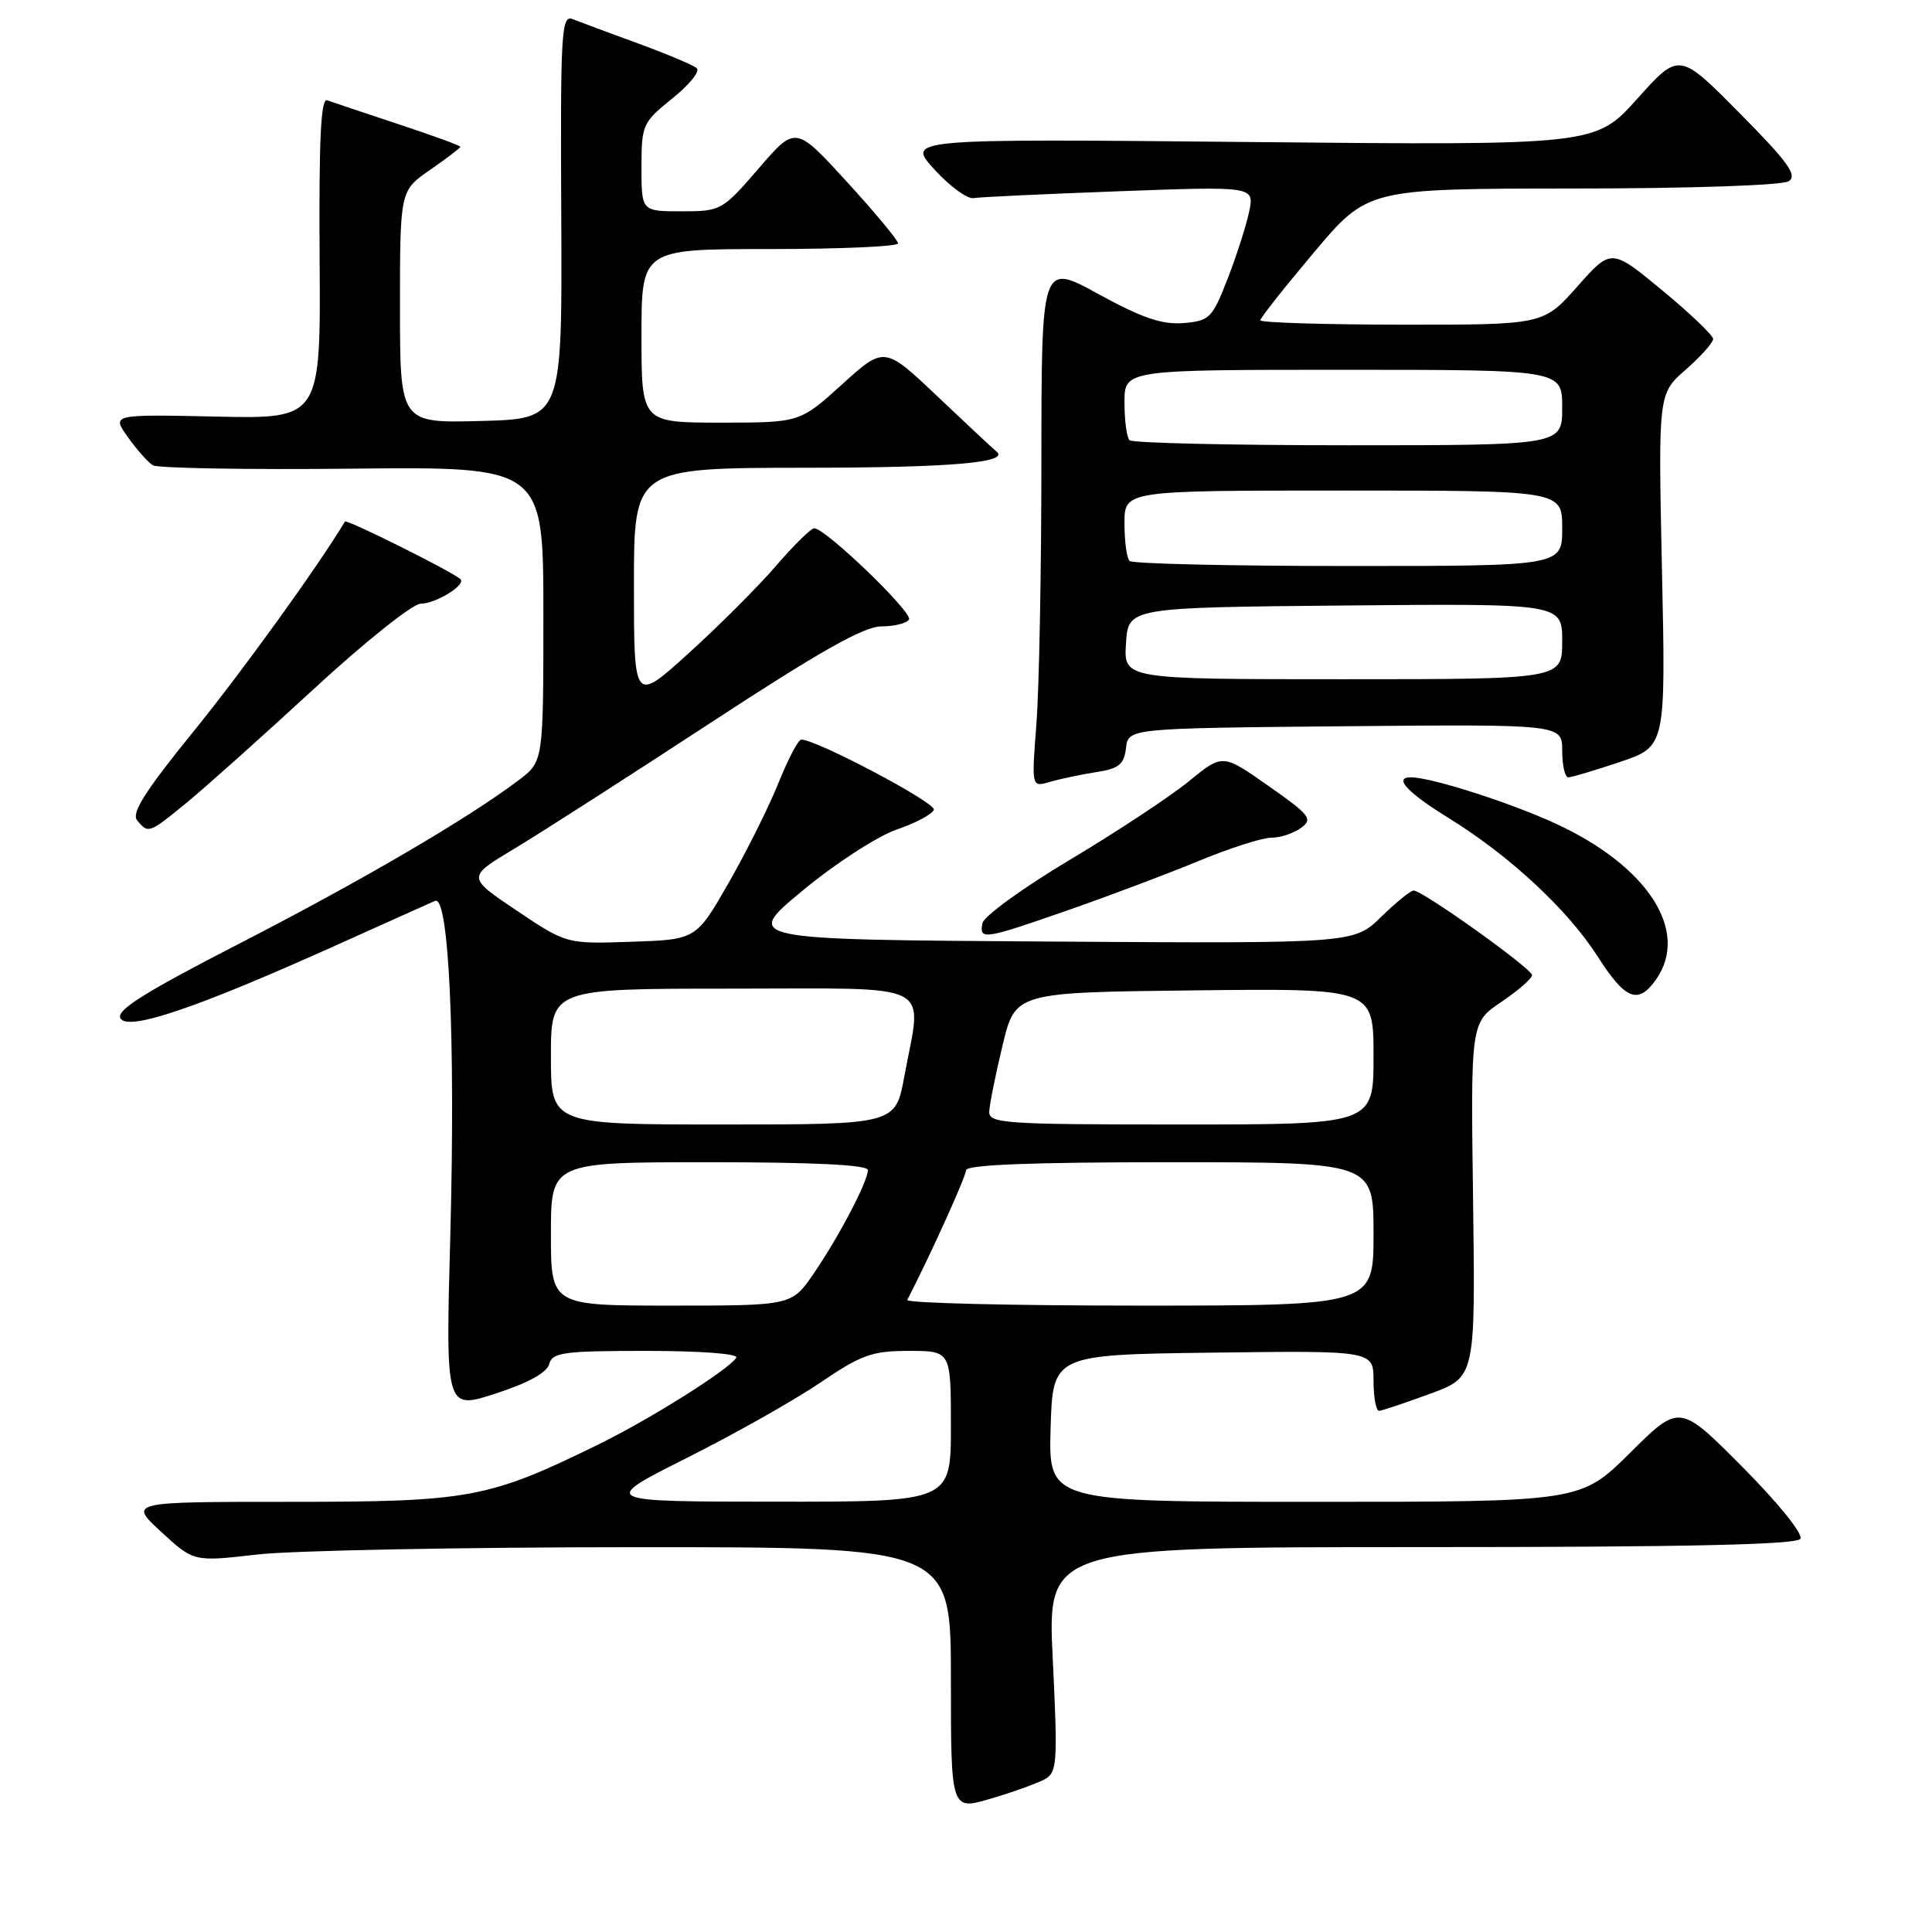 <?xml version="1.0" encoding="UTF-8" standalone="no"?>
<!DOCTYPE svg PUBLIC "-//W3C//DTD SVG 1.1//EN" "http://www.w3.org/Graphics/SVG/1.1/DTD/svg11.dtd" >
<svg xmlns="http://www.w3.org/2000/svg" xmlns:xlink="http://www.w3.org/1999/xlink" version="1.1" viewBox="0 0 256 256">
 <g >
 <path fill="currentColor"
d=" M 138.36 235.80 C 140.09 234.88 140.17 233.83 139.50 219.91 C 138.77 205.00 138.77 205.00 188.33 205.00 C 223.42 205.00 238.08 204.68 238.56 203.90 C 238.95 203.27 235.64 199.17 230.90 194.40 C 222.55 186.00 222.55 186.00 216.00 192.50 C 209.45 199.00 209.45 199.00 174.19 199.00 C 138.93 199.00 138.93 199.00 139.21 189.25 C 139.50 179.50 139.50 179.50 160.75 179.23 C 182.00 178.96 182.00 178.96 182.00 182.98 C 182.00 185.19 182.34 186.97 182.75 186.94 C 183.16 186.91 186.20 185.89 189.50 184.68 C 195.50 182.48 195.50 182.48 195.19 158.99 C 194.87 135.50 194.87 135.50 198.94 132.76 C 201.17 131.25 203.00 129.66 203.00 129.21 C 203.00 128.35 188.51 118.00 187.31 118.00 C 186.91 118.00 184.97 119.58 182.99 121.51 C 179.39 125.02 179.39 125.02 138.95 124.76 C 98.50 124.50 98.50 124.50 106.36 118.00 C 110.69 114.41 116.27 110.80 118.79 109.93 C 121.32 109.07 123.54 107.88 123.74 107.29 C 124.04 106.38 108.21 98.00 106.17 98.00 C 105.78 98.00 104.42 100.59 103.15 103.75 C 101.88 106.91 98.90 112.88 96.54 117.00 C 92.24 124.50 92.24 124.50 83.65 124.79 C 75.05 125.08 75.05 125.08 68.46 120.65 C 61.86 116.23 61.86 116.23 68.18 112.44 C 71.66 110.35 83.31 102.87 94.09 95.82 C 108.55 86.35 114.48 83.00 116.78 83.00 C 118.48 83.00 120.14 82.59 120.45 82.09 C 121.00 81.19 109.38 70.00 107.89 70.00 C 107.46 70.00 105.17 72.25 102.81 75.00 C 100.44 77.74 95.24 82.95 91.25 86.56 C 84.00 93.13 84.00 93.13 84.00 77.56 C 84.00 62.00 84.00 62.00 106.75 61.98 C 126.15 61.97 134.05 61.28 131.97 59.77 C 131.71 59.58 128.28 56.37 124.34 52.64 C 117.19 45.85 117.19 45.85 111.58 50.93 C 105.98 56.00 105.98 56.00 95.49 56.00 C 85.00 56.00 85.00 56.00 85.00 44.50 C 85.00 33.00 85.00 33.00 102.00 33.00 C 111.35 33.00 119.00 32.66 119.00 32.25 C 119.00 31.84 115.94 28.16 112.21 24.08 C 105.41 16.65 105.41 16.65 100.52 22.33 C 95.71 27.90 95.52 28.00 90.31 28.00 C 85.00 28.00 85.00 28.00 85.00 22.17 C 85.00 16.54 85.15 16.22 89.08 13.05 C 91.33 11.25 92.79 9.44 92.33 9.04 C 91.88 8.63 88.35 7.15 84.50 5.74 C 80.65 4.33 76.77 2.89 75.87 2.53 C 74.38 1.94 74.25 4.27 74.37 28.69 C 74.50 55.50 74.50 55.50 63.75 55.78 C 53.00 56.07 53.00 56.07 53.00 40.67 C 53.00 25.27 53.00 25.27 57.00 22.50 C 59.20 20.98 61.00 19.60 61.00 19.45 C 61.00 19.29 57.29 17.94 52.75 16.44 C 48.21 14.93 43.98 13.52 43.35 13.29 C 42.51 12.98 42.25 18.53 42.35 34.18 C 42.50 55.50 42.50 55.50 28.65 55.20 C 14.79 54.90 14.79 54.90 16.94 57.92 C 18.13 59.58 19.61 61.26 20.25 61.65 C 20.88 62.04 32.78 62.25 46.70 62.10 C 72.00 61.84 72.00 61.84 72.00 81.37 C 72.00 100.90 72.00 100.90 68.75 103.36 C 62.07 108.42 47.99 116.66 31.81 124.98 C 19.01 131.57 15.32 133.89 15.97 134.95 C 17.01 136.64 26.05 133.57 44.50 125.27 C 51.10 122.30 57.02 119.64 57.65 119.37 C 59.49 118.56 60.36 137.75 59.67 163.65 C 59.04 186.81 59.04 186.81 65.68 184.65 C 69.95 183.27 72.48 181.88 72.77 180.75 C 73.18 179.20 74.67 179.00 85.68 179.00 C 92.81 179.00 97.88 179.38 97.56 179.90 C 96.58 181.48 86.22 188.00 79.25 191.42 C 64.71 198.54 62.24 199.00 38.52 199.00 C 17.04 199.00 17.04 199.00 21.36 202.98 C 25.67 206.95 25.67 206.95 34.08 205.98 C 38.71 205.45 61.29 205.01 84.25 205.01 C 126.00 205.00 126.00 205.00 126.00 222.45 C 126.00 239.89 126.00 239.89 131.25 238.34 C 134.14 237.49 137.34 236.34 138.36 235.80 Z  M 219.44 129.78 C 223.92 123.39 218.36 114.77 206.13 109.13 C 200.05 106.33 189.64 103.00 186.95 103.00 C 184.61 103.00 186.45 104.99 191.87 108.34 C 200.01 113.36 207.72 120.52 211.70 126.74 C 215.38 132.50 217.07 133.16 219.44 129.78 Z  M 141.65 120.56 C 147.07 118.67 154.82 115.74 158.89 114.06 C 162.95 112.38 167.25 111.00 168.45 111.00 C 169.64 111.00 171.42 110.42 172.39 109.70 C 174.00 108.53 173.60 108.01 168.08 104.14 C 162.00 99.87 162.00 99.87 157.56 103.50 C 155.12 105.50 148.04 110.18 141.81 113.90 C 135.59 117.61 130.35 121.41 130.18 122.33 C 129.74 124.60 130.36 124.50 141.65 120.56 Z  M 24.76 106.34 C 27.22 104.32 34.77 97.57 41.53 91.34 C 48.29 85.10 54.68 80.00 55.72 80.00 C 57.74 80.00 61.84 77.46 61.00 76.73 C 59.79 75.67 45.92 68.76 45.71 69.11 C 42.03 75.21 32.13 88.93 25.61 96.96 C 19.20 104.86 17.37 107.75 18.18 108.71 C 19.65 110.49 19.73 110.46 24.76 106.34 Z  M 145.20 102.32 C 148.26 101.85 148.94 101.30 149.20 99.13 C 149.50 96.50 149.50 96.50 178.25 96.23 C 207.00 95.97 207.00 95.97 207.00 99.48 C 207.00 101.42 207.36 103.00 207.81 103.00 C 208.25 103.00 211.34 102.08 214.67 100.96 C 220.72 98.91 220.72 98.91 220.22 75.55 C 219.72 52.18 219.72 52.18 223.36 48.99 C 225.36 47.23 227.00 45.40 227.00 44.92 C 227.00 44.44 223.96 41.53 220.25 38.47 C 213.50 32.89 213.50 32.89 209.00 37.97 C 204.50 43.04 204.50 43.04 185.75 43.02 C 175.44 43.01 167.00 42.75 167.00 42.44 C 167.00 42.13 170.20 38.08 174.11 33.44 C 181.22 25.00 181.22 25.00 208.36 24.98 C 223.82 24.98 236.15 24.56 237.00 24.02 C 238.21 23.24 236.97 21.52 230.50 14.98 C 222.50 6.90 222.50 6.90 216.95 13.08 C 211.40 19.26 211.40 19.26 165.76 18.82 C 120.11 18.38 120.11 18.38 123.80 22.44 C 125.83 24.67 128.17 26.39 128.99 26.25 C 129.82 26.11 138.54 25.70 148.36 25.34 C 166.23 24.68 166.23 24.68 165.51 28.09 C 165.11 29.97 163.82 33.98 162.64 37.00 C 160.63 42.16 160.27 42.52 156.81 42.81 C 153.99 43.04 151.32 42.13 145.56 38.97 C 138.00 34.82 138.00 34.82 137.99 61.16 C 137.99 75.65 137.69 91.28 137.33 95.91 C 136.68 104.32 136.68 104.32 139.09 103.61 C 140.42 103.22 143.16 102.64 145.20 102.32 Z  M 91.03 193.17 C 97.37 189.99 105.33 185.49 108.72 183.19 C 114.13 179.51 115.57 179.00 120.45 179.00 C 126.00 179.00 126.00 179.00 126.00 189.00 C 126.00 199.00 126.00 199.00 102.75 198.98 C 79.50 198.97 79.50 198.97 91.03 193.17 Z  M 73.00 163.50 C 73.00 154.00 73.00 154.00 94.00 154.00 C 107.87 154.00 115.00 154.35 115.00 155.04 C 115.00 156.55 111.18 163.83 107.82 168.75 C 104.90 173.00 104.90 173.00 88.95 173.00 C 73.00 173.00 73.00 173.00 73.00 163.50 Z  M 120.22 172.25 C 123.36 166.14 128.00 155.89 128.00 155.07 C 128.00 154.34 136.56 154.00 155.00 154.00 C 182.00 154.00 182.00 154.00 182.00 163.50 C 182.00 173.00 182.00 173.00 150.92 173.00 C 133.82 173.00 120.01 172.66 120.22 172.25 Z  M 73.00 140.00 C 73.00 131.00 73.00 131.00 97.00 131.00 C 124.42 131.00 122.18 129.86 119.83 142.63 C 118.65 149.00 118.65 149.00 95.83 149.00 C 73.00 149.00 73.00 149.00 73.00 140.00 Z  M 131.08 147.25 C 131.13 146.29 131.92 142.35 132.85 138.50 C 134.53 131.50 134.53 131.50 158.26 131.23 C 182.00 130.96 182.00 130.96 182.00 139.98 C 182.00 149.00 182.00 149.00 156.50 149.00 C 132.85 149.00 131.01 148.87 131.08 147.25 Z  M 149.20 85.25 C 149.50 80.50 149.50 80.50 178.25 80.23 C 207.00 79.97 207.00 79.97 207.00 84.98 C 207.00 90.00 207.00 90.00 177.95 90.00 C 148.89 90.00 148.89 90.00 149.20 85.25 Z  M 149.67 74.33 C 149.30 73.97 149.00 71.72 149.00 69.33 C 149.00 65.00 149.00 65.00 178.00 65.00 C 207.00 65.00 207.00 65.00 207.00 70.00 C 207.00 75.00 207.00 75.00 178.67 75.00 C 163.08 75.00 150.03 74.70 149.67 74.33 Z  M 149.67 58.33 C 149.30 57.97 149.00 55.72 149.00 53.33 C 149.00 49.00 149.00 49.00 178.00 49.00 C 207.00 49.00 207.00 49.00 207.00 54.00 C 207.00 59.00 207.00 59.00 178.67 59.00 C 163.08 59.00 150.03 58.70 149.67 58.33 Z "/>
</g>
</svg>